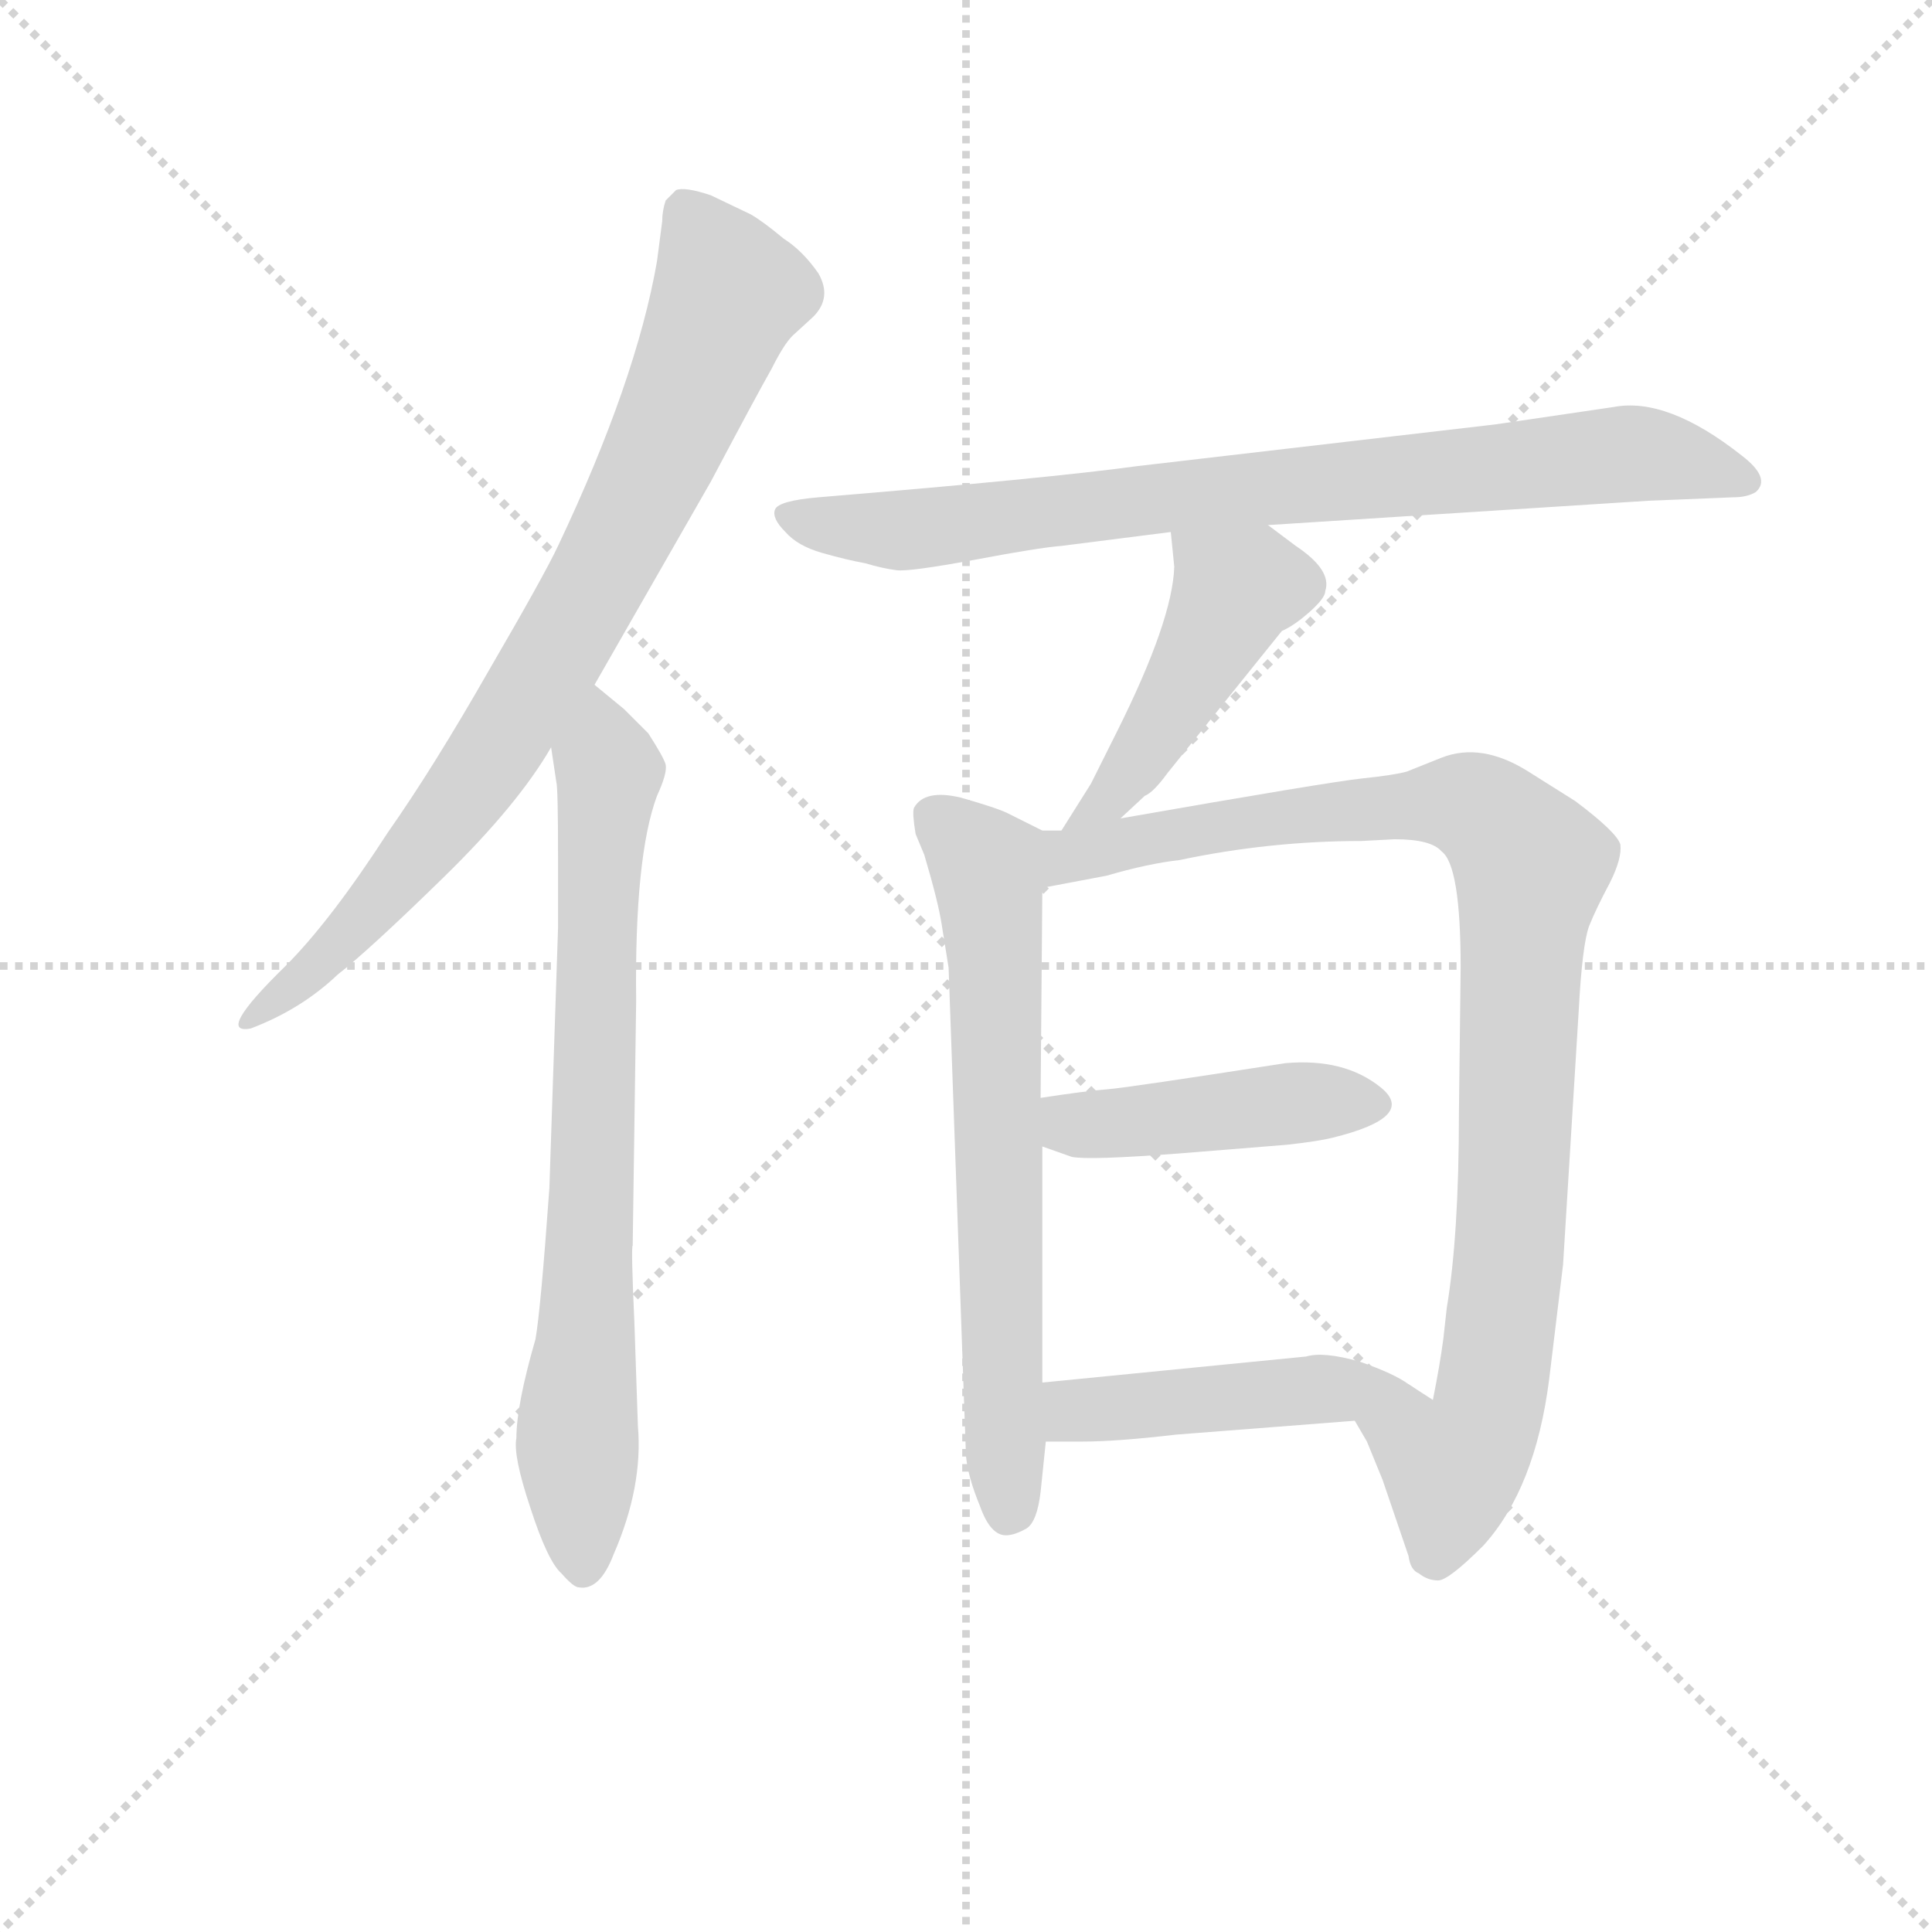 <svg version="1.1" viewBox="0 0 1024 1024" xmlns="http://www.w3.org/2000/svg">
  <g stroke="lightgray" stroke-dasharray="1,1" stroke-width="1" transform="scale(4, 4)">
    <line x1="0" y1="0" x2="256" y2="256"></line>
    <line x1="256" y1="0" x2="0" y2="256"></line>
    <line x1="128" y1="0" x2="128" y2="256"></line>
    <line x1="0" y1="128" x2="256" y2="128"></line>
  </g>
<g transform="scale(0.92, -0.92) translate(60, -900)">
   <style type="text/css">
    @keyframes keyframes0 {
      from {
       stroke: blue;
       stroke-dashoffset: 822;
       stroke-width: 128;
       }
       73% {
       animation-timing-function: step-end;
       stroke: blue;
       stroke-dashoffset: 0;
       stroke-width: 128;
       }
       to {
       stroke: black;
       stroke-width: 1024;
       }
       }
       #make-me-a-hanzi-animation-0 {
         animation: keyframes0 0.919s both;
         animation-delay: 0s;
         animation-timing-function: linear;
       }
    @keyframes keyframes1 {
      from {
       stroke: blue;
       stroke-dashoffset: 755;
       stroke-width: 128;
       }
       71% {
       animation-timing-function: step-end;
       stroke: blue;
       stroke-dashoffset: 0;
       stroke-width: 128;
       }
       to {
       stroke: black;
       stroke-width: 1024;
       }
       }
       #make-me-a-hanzi-animation-1 {
         animation: keyframes1 0.864s both;
         animation-delay: 0.919s;
         animation-timing-function: linear;
       }
    @keyframes keyframes2 {
      from {
       stroke: blue;
       stroke-dashoffset: 810;
       stroke-width: 128;
       }
       73% {
       animation-timing-function: step-end;
       stroke: blue;
       stroke-dashoffset: 0;
       stroke-width: 128;
       }
       to {
       stroke: black;
       stroke-width: 1024;
       }
       }
       #make-me-a-hanzi-animation-2 {
         animation: keyframes2 0.909s both;
         animation-delay: 1.783s;
         animation-timing-function: linear;
       }
    @keyframes keyframes3 {
      from {
       stroke: blue;
       stroke-dashoffset: 464;
       stroke-width: 128;
       }
       60% {
       animation-timing-function: step-end;
       stroke: blue;
       stroke-dashoffset: 0;
       stroke-width: 128;
       }
       to {
       stroke: black;
       stroke-width: 1024;
       }
       }
       #make-me-a-hanzi-animation-3 {
         animation: keyframes3 0.628s both;
         animation-delay: 2.693s;
         animation-timing-function: linear;
       }
    @keyframes keyframes4 {
      from {
       stroke: blue;
       stroke-dashoffset: 668;
       stroke-width: 128;
       }
       68% {
       animation-timing-function: step-end;
       stroke: blue;
       stroke-dashoffset: 0;
       stroke-width: 128;
       }
       to {
       stroke: black;
       stroke-width: 1024;
       }
       }
       #make-me-a-hanzi-animation-4 {
         animation: keyframes4 0.794s both;
         animation-delay: 3.32s;
         animation-timing-function: linear;
       }
    @keyframes keyframes5 {
      from {
       stroke: blue;
       stroke-dashoffset: 963;
       stroke-width: 128;
       }
       76% {
       animation-timing-function: step-end;
       stroke: blue;
       stroke-dashoffset: 0;
       stroke-width: 128;
       }
       to {
       stroke: black;
       stroke-width: 1024;
       }
       }
       #make-me-a-hanzi-animation-5 {
         animation: keyframes5 1.034s both;
         animation-delay: 4.114s;
         animation-timing-function: linear;
       }
    @keyframes keyframes6 {
      from {
       stroke: blue;
       stroke-dashoffset: 443;
       stroke-width: 128;
       }
       59% {
       animation-timing-function: step-end;
       stroke: blue;
       stroke-dashoffset: 0;
       stroke-width: 128;
       }
       to {
       stroke: black;
       stroke-width: 1024;
       }
       }
       #make-me-a-hanzi-animation-6 {
         animation: keyframes6 0.611s both;
         animation-delay: 5.147s;
         animation-timing-function: linear;
       }
    @keyframes keyframes7 {
      from {
       stroke: blue;
       stroke-dashoffset: 458;
       stroke-width: 128;
       }
       60% {
       animation-timing-function: step-end;
       stroke: blue;
       stroke-dashoffset: 0;
       stroke-width: 128;
       }
       to {
       stroke: black;
       stroke-width: 1024;
       }
       }
       #make-me-a-hanzi-animation-7 {
         animation: keyframes7 0.623s both;
         animation-delay: 5.758s;
         animation-timing-function: linear;
       }
</style>
<path d="M 282.5 505.5 L 349.5 622.5 Q 376.5 673.5 384.5 687.5 Q 391.5 701.5 396.5 706.5 L 408.5 717.5 Q 419.5 728.5 411.5 742.5 Q 402.5 755.5 391.5 762.5 Q 379.5 772.5 372.5 776.5 L 349.5 787.5 Q 334.5 792.5 329.5 790.5 L 323.5 784.5 Q 321.5 778.5 321.5 772.5 L 318.5 749.5 Q 306.5 680.5 261.5 585.5 Q 253.5 568.5 221.5 513.5 Q 189.5 457.5 163.5 420.5 Q 130.5 369.5 104.5 343.5 Q 63.5 303.5 84.5 307.5 Q 113.5 318.5 134.5 338.5 Q 152.5 352.5 195.5 394.5 Q 238.5 436.5 257.5 469.5 L 282.5 505.5 Z" fill="lightgray"></path> 
<path d="M 307.5 78.5 L 305.5 137.5 Q 303.5 181.5 304.5 182.5 L 306.5 323.5 Q 305.5 406.5 318.5 441.5 Q 324.5 454.5 323.5 459.5 Q 322.5 463.5 313.5 477.5 L 299.5 491.5 L 282.5 505.5 C 259.5 524.5 253.5 499.5 257.5 469.5 L 260.5 449.5 Q 261.5 446.5 261.5 405.5 L 261.5 365.5 L 256.5 215.5 Q 251.5 145.5 248.5 128.5 Q 237.5 90.5 237.5 71.5 Q 235.5 61.5 245.5 31.5 Q 255.5 0.5 263.5 -6.5 Q 270.5 -14.5 273.5 -14.5 Q 285.5 -16.5 293.5 4.5 Q 310.5 43.5 307.5 78.5 Z" fill="lightgray"></path> 
<path d="M 670.5 597.5 L 889.5 611.5 L 938.5 613.5 Q 946.5 613.5 951.5 616.5 Q 960.5 624.5 943.5 637.5 Q 900.5 671.5 869.5 665.5 L 801.5 655.5 L 595.5 631.5 Q 544.5 624.5 411.5 613.5 Q 388.5 611.5 386.5 606.5 Q 384.5 601.5 392.5 593.5 Q 399.5 585.5 413.5 581.5 Q 427.5 577.5 438.5 575.5 Q 448.5 572.5 456.5 571.5 Q 463.5 570.5 501.5 577.5 Q 538.5 584.5 551.5 585.5 L 614.5 593.5 L 670.5 597.5 Z" fill="lightgray"></path> 
<path d="M 585.5 428.5 L 599.5 441.5 Q 604.5 443.5 612.5 454.5 L 678.5 536.5 Q 685.5 539.5 694.5 547.5 Q 703.5 555.5 703.5 559.5 Q 707.5 571.5 686.5 585.5 L 670.5 597.5 C 646.5 615.5 611.5 623.5 614.5 593.5 L 616.5 573.5 Q 615.5 542.5 583.5 478.5 L 568.5 448.5 L 551.5 421.5 C 535.5 396.5 563.5 408.5 585.5 428.5 Z" fill="lightgray"></path> 
<path d="M 486.5 342.5 L 496.5 61.5 Q 497.5 49.5 504.5 32.5 Q 510.5 15.5 519.5 15.5 Q 524.5 15.5 531.5 19.5 Q 537.5 23.5 539.5 40.5 L 542.5 69.5 L 540.5 103.5 L 540.5 239.5 L 539.5 267.5 L 540.5 388.5 C 540.5 418.5 540.5 421.5 540.5 421.5 L 520.5 431.5 Q 514.5 434.5 493.5 440.5 Q 472.5 445.5 466.5 434.5 Q 465.5 431.5 467.5 419.5 L 472.5 407.5 Q 480.5 380.5 482.5 367.5 L 486.5 342.5 Z" fill="lightgray"></path> 
<path d="M 720.5 81.5 L 727.5 69.5 L 736.5 47.5 L 751.5 3.5 Q 752.5 -4.5 757.5 -6.5 Q 762.5 -10.5 768.5 -10.5 Q 774.5 -10.5 794.5 9.5 Q 824.5 42.5 832.5 105.5 L 840.5 171.5 L 849.5 317.5 Q 851.5 355.5 855.5 366.5 Q 859.5 376.5 867.5 391.5 Q 874.5 405.5 873.5 413.5 Q 871.5 420.5 847.5 438.5 L 820.5 455.5 Q 793.5 472.5 770.5 463.5 L 750.5 455.5 Q 743.5 453.5 724.5 451.5 Q 705.5 449.5 585.5 428.5 L 551.5 421.5 L 540.5 421.5 C 510.5 418.5 511.5 382.5 540.5 388.5 L 577.5 395.5 Q 601.5 402.5 619.5 404.5 Q 671.5 415.5 724.5 415.5 L 743.5 416.5 Q 764.5 416.5 770.5 409.5 Q 781.5 401.5 781.5 342.5 L 780.5 258.5 Q 780.5 188.5 773.5 146.5 L 771.5 128.5 Q 769.5 113.5 765.5 93.5 L 751.5 102.5 C 721.5 107.5 706.5 108.5 720.5 81.5 Z" fill="lightgray"></path> 
<path d="M 540.5 239.5 L 557.5 233.5 Q 567.5 231.5 619.5 235.5 L 681.5 240.5 Q 699.5 242.5 707.5 244.5 Q 756.5 256.5 735.5 273.5 Q 714.5 290.5 680.5 287.5 Q 590.5 273.5 578.5 272.5 Q 565.5 271.5 539.5 267.5 C 509.5 263.5 512.5 249.5 540.5 239.5 Z" fill="lightgray"></path> 
<path d="M 542.5 69.5 L 563.5 69.5 Q 583.5 69.5 617.5 73.5 L 720.5 81.5 C 750.5 83.5 776.5 86.5 751.5 102.5 Q 743.5 108.5 723.5 115.5 Q 702.5 121.5 692.5 118.5 L 540.5 103.5 C 510.5 100.5 512.5 69.5 542.5 69.5 Z" fill="lightgray"></path> 
      <clipPath id="make-me-a-hanzi-clip-0">
      <path d="M 282.5 505.5 L 349.5 622.5 Q 376.5 673.5 384.5 687.5 Q 391.5 701.5 396.5 706.5 L 408.5 717.5 Q 419.5 728.5 411.5 742.5 Q 402.5 755.5 391.5 762.5 Q 379.5 772.5 372.5 776.5 L 349.5 787.5 Q 334.5 792.5 329.5 790.5 L 323.5 784.5 Q 321.5 778.5 321.5 772.5 L 318.5 749.5 Q 306.5 680.5 261.5 585.5 Q 253.5 568.5 221.5 513.5 Q 189.5 457.5 163.5 420.5 Q 130.5 369.5 104.5 343.5 Q 63.5 303.5 84.5 307.5 Q 113.5 318.5 134.5 338.5 Q 152.5 352.5 195.5 394.5 Q 238.5 436.5 257.5 469.5 L 282.5 505.5 Z" fill="lightgray"></path>
      </clipPath>
      <path clip-path="url(#make-me-a-hanzi-clip-0)" d="M 333.5 780.5 L 359.5 729.5 L 284.5 565.5 L 226.5 469.5 L 175.5 401.5 L 121.5 342.5 L 97.5 329.5 L 89.5 314.5 L 82.5 314.5 " fill="none" id="make-me-a-hanzi-animation-0" stroke-dasharray="694 1388" stroke-linecap="round"></path>

      <clipPath id="make-me-a-hanzi-clip-1">
      <path d="M 307.5 78.5 L 305.5 137.5 Q 303.5 181.5 304.5 182.5 L 306.5 323.5 Q 305.5 406.5 318.5 441.5 Q 324.5 454.5 323.5 459.5 Q 322.5 463.5 313.5 477.5 L 299.5 491.5 L 282.5 505.5 C 259.5 524.5 253.5 499.5 257.5 469.5 L 260.5 449.5 Q 261.5 446.5 261.5 405.5 L 261.5 365.5 L 256.5 215.5 Q 251.5 145.5 248.5 128.5 Q 237.5 90.5 237.5 71.5 Q 235.5 61.5 245.5 31.5 Q 255.5 0.5 263.5 -6.5 Q 270.5 -14.5 273.5 -14.5 Q 285.5 -16.5 293.5 4.5 Q 310.5 43.5 307.5 78.5 Z" fill="lightgray"></path>
      </clipPath>
      <path clip-path="url(#make-me-a-hanzi-clip-1)" d="M 282.5 496.5 L 290.5 456.5 L 272.5 74.5 L 275.5 -1.5 " fill="none" id="make-me-a-hanzi-animation-1" stroke-dasharray="627 1254" stroke-linecap="round"></path>

      <clipPath id="make-me-a-hanzi-clip-2">
      <path d="M 670.5 597.5 L 889.5 611.5 L 938.5 613.5 Q 946.5 613.5 951.5 616.5 Q 960.5 624.5 943.5 637.5 Q 900.5 671.5 869.5 665.5 L 801.5 655.5 L 595.5 631.5 Q 544.5 624.5 411.5 613.5 Q 388.5 611.5 386.5 606.5 Q 384.5 601.5 392.5 593.5 Q 399.5 585.5 413.5 581.5 Q 427.5 577.5 438.5 575.5 Q 448.5 572.5 456.5 571.5 Q 463.5 570.5 501.5 577.5 Q 538.5 584.5 551.5 585.5 L 614.5 593.5 L 670.5 597.5 Z" fill="lightgray"></path>
      </clipPath>
      <path clip-path="url(#make-me-a-hanzi-clip-2)" d="M 393.5 602.5 L 456.5 594.5 L 877.5 638.5 L 926.5 631.5 L 942.5 623.5 " fill="none" id="make-me-a-hanzi-animation-2" stroke-dasharray="682 1364" stroke-linecap="round"></path>

      <clipPath id="make-me-a-hanzi-clip-3">
      <path d="M 585.5 428.5 L 599.5 441.5 Q 604.5 443.5 612.5 454.5 L 678.5 536.5 Q 685.5 539.5 694.5 547.5 Q 703.5 555.5 703.5 559.5 Q 707.5 571.5 686.5 585.5 L 670.5 597.5 C 646.5 615.5 611.5 623.5 614.5 593.5 L 616.5 573.5 Q 615.5 542.5 583.5 478.5 L 568.5 448.5 L 551.5 421.5 C 535.5 396.5 563.5 408.5 585.5 428.5 Z" fill="lightgray"></path>
      </clipPath>
      <path clip-path="url(#make-me-a-hanzi-clip-3)" d="M 621.5 589.5 L 651.5 560.5 L 595.5 461.5 L 577.5 438.5 L 556.5 428.5 " fill="none" id="make-me-a-hanzi-animation-3" stroke-dasharray="336 672" stroke-linecap="round"></path>

      <clipPath id="make-me-a-hanzi-clip-4">
      <path d="M 486.5 342.5 L 496.5 61.5 Q 497.5 49.5 504.5 32.5 Q 510.5 15.5 519.5 15.5 Q 524.5 15.5 531.5 19.5 Q 537.5 23.5 539.5 40.5 L 542.5 69.5 L 540.5 103.5 L 540.5 239.5 L 539.5 267.5 L 540.5 388.5 C 540.5 418.5 540.5 421.5 540.5 421.5 L 520.5 431.5 Q 514.5 434.5 493.5 440.5 Q 472.5 445.5 466.5 434.5 Q 465.5 431.5 467.5 419.5 L 472.5 407.5 Q 480.5 380.5 482.5 367.5 L 486.5 342.5 Z" fill="lightgray"></path>
      </clipPath>
      <path clip-path="url(#make-me-a-hanzi-clip-4)" d="M 478.5 427.5 L 508.5 401.5 L 521.5 29.5 " fill="none" id="make-me-a-hanzi-animation-4" stroke-dasharray="540 1080" stroke-linecap="round"></path>

      <clipPath id="make-me-a-hanzi-clip-5">
      <path d="M 720.5 81.5 L 727.5 69.5 L 736.5 47.5 L 751.5 3.5 Q 752.5 -4.5 757.5 -6.5 Q 762.5 -10.5 768.5 -10.5 Q 774.5 -10.5 794.5 9.5 Q 824.5 42.5 832.5 105.5 L 840.5 171.5 L 849.5 317.5 Q 851.5 355.5 855.5 366.5 Q 859.5 376.5 867.5 391.5 Q 874.5 405.5 873.5 413.5 Q 871.5 420.5 847.5 438.5 L 820.5 455.5 Q 793.5 472.5 770.5 463.5 L 750.5 455.5 Q 743.5 453.5 724.5 451.5 Q 705.5 449.5 585.5 428.5 L 551.5 421.5 L 540.5 421.5 C 510.5 418.5 511.5 382.5 540.5 388.5 L 577.5 395.5 Q 601.5 402.5 619.5 404.5 Q 671.5 415.5 724.5 415.5 L 743.5 416.5 Q 764.5 416.5 770.5 409.5 Q 781.5 401.5 781.5 342.5 L 780.5 258.5 Q 780.5 188.5 773.5 146.5 L 771.5 128.5 Q 769.5 113.5 765.5 93.5 L 751.5 102.5 C 721.5 107.5 706.5 108.5 720.5 81.5 Z" fill="lightgray"></path>
      </clipPath>
      <path clip-path="url(#make-me-a-hanzi-clip-5)" d="M 545.5 394.5 L 560.5 408.5 L 600.5 418.5 L 763.5 437.5 L 792.5 433.5 L 822.5 401.5 L 802.5 115.5 L 792.5 73.5 L 776.5 52.5 L 766.5 1.5 " fill="none" id="make-me-a-hanzi-animation-5" stroke-dasharray="835 1670" stroke-linecap="round"></path>

      <clipPath id="make-me-a-hanzi-clip-6">
      <path d="M 540.5 239.5 L 557.5 233.5 Q 567.5 231.5 619.5 235.5 L 681.5 240.5 Q 699.5 242.5 707.5 244.5 Q 756.5 256.5 735.5 273.5 Q 714.5 290.5 680.5 287.5 Q 590.5 273.5 578.5 272.5 Q 565.5 271.5 539.5 267.5 C 509.5 263.5 512.5 249.5 540.5 239.5 Z" fill="lightgray"></path>
      </clipPath>
      <path clip-path="url(#make-me-a-hanzi-clip-6)" d="M 548.5 260.5 L 557.5 252.5 L 571.5 251.5 L 671.5 263.5 L 731.5 263.5 " fill="none" id="make-me-a-hanzi-animation-6" stroke-dasharray="315 630" stroke-linecap="round"></path>

      <clipPath id="make-me-a-hanzi-clip-7">
      <path d="M 542.5 69.5 L 563.5 69.5 Q 583.5 69.5 617.5 73.5 L 720.5 81.5 C 750.5 83.5 776.5 86.5 751.5 102.5 Q 743.5 108.5 723.5 115.5 Q 702.5 121.5 692.5 118.5 L 540.5 103.5 C 510.5 100.5 512.5 69.5 542.5 69.5 Z" fill="lightgray"></path>
      </clipPath>
      <path clip-path="url(#make-me-a-hanzi-clip-7)" d="M 547.5 75.5 L 565.5 88.5 L 744.5 102.5 " fill="none" id="make-me-a-hanzi-animation-7" stroke-dasharray="330 660" stroke-linecap="round"></path>

</g>
</svg>
